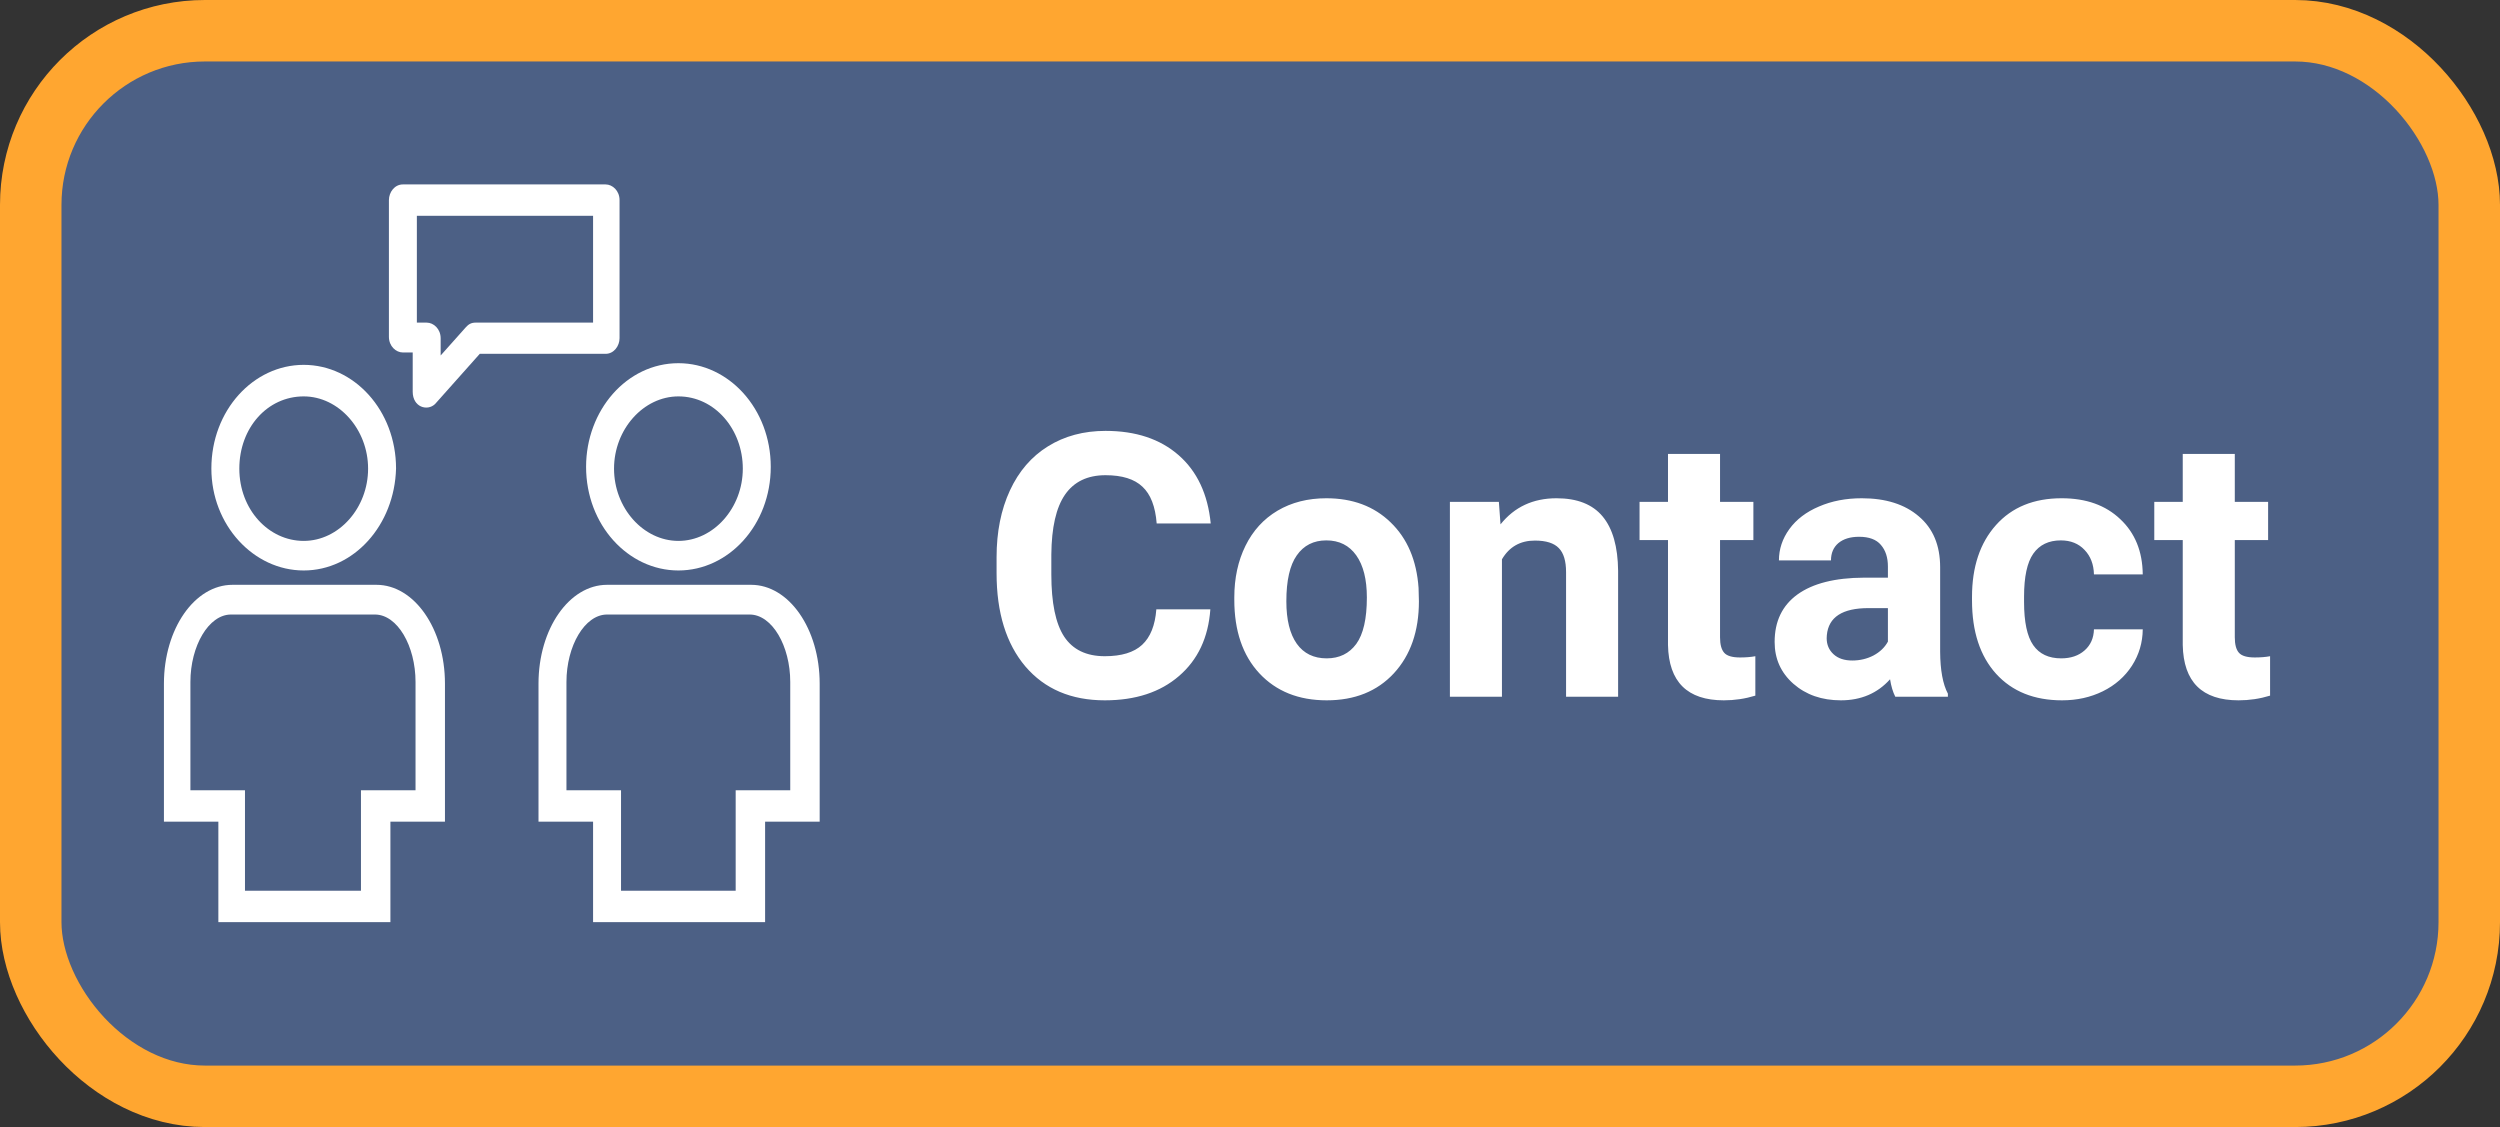 <svg width="122" height="55" viewBox="0 0 122 55" fill="none" xmlns="http://www.w3.org/2000/svg">
<rect x="0" y="0" width="122" height="55" fill="#333333" stroke="none"/>
<rect x="1.5" y="1.5" width="119" height="52" rx="8.5" fill="#4C6085" stroke="#FFA630" stroke-width="3"/>
<path d="M4.506 10.115C2.053 10.115 8.0063e-07 7.892 8.0063e-07 5.058C8.0063e-07 2.304 1.981 0 4.506 0C6.959 0 9.012 2.223 9.012 5.058C9.012 7.892 6.959 10.115 4.506 10.115ZM4.506 1.62C2.801 1.62 1.364 3.225 1.364 5.146C1.364 7.067 2.794 8.672 4.506 8.672C6.218 8.672 7.648 7.067 7.648 5.146C7.648 3.225 6.277 1.62 4.506 1.62Z" transform="translate(28.601 17.724)" fill="white"/>
<path d="M10.986 16.461H2.663V11.558H-8.00631e-07V4.822C-8.00631e-07 2.142 1.502 -4.49338e-07 3.345 -4.49338e-07H10.376C12.219 -4.49338e-07 13.721 2.142 13.721 4.822V11.558H11.058V16.461H10.986V16.461ZM3.962 14.93H9.622V10.027H12.285V4.741C12.285 2.982 11.399 1.45 10.304 1.45H3.345C2.256 1.45 1.364 2.982 1.364 4.741V10.027H4.027V14.93H3.962V14.93Z" transform="translate(26.279 28.539)" fill="white"/>
<path d="M4.506 10.034C2.053 10.034 1.00079e-07 7.811 1.00079e-07 5.058C1.00079e-07 2.223 2.046 4.49338e-07 4.506 4.49338e-07C6.965 4.49338e-07 9.012 2.223 9.012 5.058C8.94 7.818 6.959 10.034 4.506 10.034V10.034ZM4.506 1.539C2.735 1.539 1.364 3.07 1.364 5.065C1.364 7.06 2.794 8.591 4.506 8.591C6.218 8.591 7.648 6.987 7.648 5.065C7.648 3.144 6.211 1.539 4.506 1.539Z" transform="translate(10.315 17.805)" fill="white"/>
<path d="M10.979 16.461H2.656V11.558H2.50197e-08V4.822C2.50197e-08 2.142 1.502 -4.49338e-07 3.345 -4.49338e-07H10.369C12.212 -4.49338e-07 13.714 2.142 13.714 4.822V11.558H11.052V16.461H10.979ZM3.955 14.93H9.615V10.027H12.278V4.741C12.278 2.982 11.393 1.45 10.297 1.45H3.273C2.184 1.45 1.292 2.982 1.292 4.741V10.027H3.955V14.93Z" transform="translate(8 28.539)" fill="white"/>
<path d="M1.161 10.115V8.201H0.682C0.341 8.201 0 7.892 0 7.436V0.766C0 0.383 0.275 0 0.682 0H10.573C10.914 0 11.255 0.309 11.255 0.766V7.502C11.255 7.885 10.979 8.267 10.573 8.267H4.434L2.25 10.719C1.869 11.08 1.161 10.866 1.161 10.115V10.115ZM1.364 6.744H1.843C2.184 6.744 2.525 7.053 2.525 7.509V8.348L3.752 6.972C3.889 6.817 4.027 6.744 4.23 6.744H9.963V1.531H1.364V6.744V6.744Z" transform="translate(18.979 9)" fill="white"/>
<path d="M17.065 20.737C16.966 22.114 16.456 23.198 15.536 23.989C14.622 24.78 13.415 25.176 11.915 25.176C10.274 25.176 8.982 24.625 8.039 23.523C7.102 22.416 6.633 20.898 6.633 18.971V18.189C6.633 16.958 6.85 15.874 7.283 14.937C7.717 13.999 8.335 13.281 9.138 12.783C9.946 12.279 10.884 12.027 11.95 12.027C13.427 12.027 14.616 12.423 15.519 13.214C16.421 14.005 16.942 15.115 17.083 16.545H14.446C14.382 15.719 14.15 15.121 13.752 14.752C13.359 14.377 12.759 14.19 11.95 14.19C11.071 14.19 10.412 14.506 9.973 15.139C9.539 15.766 9.316 16.741 9.305 18.065V19.032C9.305 20.415 9.513 21.426 9.929 22.064C10.351 22.703 11.013 23.023 11.915 23.023C12.729 23.023 13.336 22.838 13.734 22.469C14.139 22.094 14.37 21.517 14.429 20.737H17.065ZM18.234 20.157C18.234 19.214 18.416 18.373 18.779 17.635C19.143 16.896 19.664 16.325 20.344 15.921C21.029 15.517 21.823 15.315 22.726 15.315C24.009 15.315 25.055 15.707 25.863 16.492C26.678 17.277 27.132 18.344 27.226 19.691L27.243 20.342C27.243 21.801 26.836 22.973 26.021 23.857C25.207 24.736 24.114 25.176 22.743 25.176C21.372 25.176 20.276 24.736 19.456 23.857C18.642 22.979 18.234 21.783 18.234 20.271V20.157ZM20.774 20.342C20.774 21.244 20.944 21.936 21.284 22.416C21.624 22.891 22.11 23.128 22.743 23.128C23.358 23.128 23.839 22.894 24.185 22.425C24.53 21.95 24.703 21.194 24.703 20.157C24.703 19.273 24.53 18.587 24.185 18.101C23.839 17.614 23.352 17.371 22.726 17.371C22.105 17.371 21.624 17.614 21.284 18.101C20.944 18.581 20.774 19.328 20.774 20.342ZM31.145 15.49L31.225 16.589C31.904 15.739 32.815 15.315 33.958 15.315C34.966 15.315 35.716 15.61 36.208 16.202C36.7 16.794 36.952 17.679 36.964 18.856V25H34.424V18.918C34.424 18.379 34.307 17.989 34.072 17.749C33.838 17.503 33.448 17.38 32.903 17.38C32.188 17.38 31.652 17.685 31.295 18.294V25H28.755V15.49H31.145ZM41.938 13.152V15.49H43.565V17.354H41.938V22.1C41.938 22.451 42.006 22.703 42.141 22.855C42.275 23.008 42.533 23.084 42.914 23.084C43.195 23.084 43.444 23.064 43.661 23.023V24.947C43.163 25.1 42.65 25.176 42.123 25.176C40.342 25.176 39.434 24.276 39.398 22.477V17.354H38.01V15.49H39.398V13.152H41.938ZM50.49 25C50.373 24.771 50.288 24.487 50.235 24.148C49.62 24.833 48.82 25.176 47.836 25.176C46.904 25.176 46.131 24.906 45.516 24.367C44.906 23.828 44.602 23.148 44.602 22.328C44.602 21.32 44.974 20.547 45.718 20.008C46.468 19.469 47.549 19.196 48.961 19.19H50.13V18.645C50.13 18.206 50.016 17.855 49.787 17.591C49.565 17.327 49.21 17.195 48.724 17.195C48.296 17.195 47.959 17.298 47.713 17.503C47.473 17.708 47.352 17.989 47.352 18.347H44.812C44.812 17.796 44.982 17.286 45.322 16.817C45.662 16.349 46.143 15.982 46.764 15.719C47.385 15.449 48.082 15.315 48.855 15.315C50.027 15.315 50.956 15.61 51.642 16.202C52.333 16.788 52.679 17.614 52.679 18.681V22.803C52.685 23.705 52.81 24.388 53.057 24.851V25H50.49ZM48.39 23.233C48.765 23.233 49.11 23.151 49.427 22.987C49.743 22.817 49.977 22.592 50.13 22.311V20.676H49.181C47.909 20.676 47.232 21.115 47.15 21.994L47.142 22.144C47.142 22.46 47.253 22.721 47.476 22.926C47.698 23.131 48.003 23.233 48.39 23.233ZM58.585 23.128C59.054 23.128 59.435 22.999 59.727 22.741C60.02 22.483 60.173 22.141 60.185 21.713H62.566C62.56 22.357 62.385 22.949 62.039 23.488C61.693 24.021 61.219 24.438 60.615 24.736C60.018 25.029 59.355 25.176 58.629 25.176C57.27 25.176 56.197 24.745 55.412 23.884C54.627 23.017 54.234 21.821 54.234 20.298V20.131C54.234 18.666 54.624 17.497 55.403 16.624C56.183 15.751 57.252 15.315 58.611 15.315C59.801 15.315 60.753 15.654 61.468 16.334C62.188 17.008 62.555 17.907 62.566 19.032H60.185C60.173 18.54 60.02 18.142 59.727 17.837C59.435 17.526 59.048 17.371 58.567 17.371C57.976 17.371 57.527 17.588 57.223 18.021C56.924 18.449 56.774 19.146 56.774 20.113V20.377C56.774 21.355 56.924 22.059 57.223 22.486C57.522 22.914 57.976 23.128 58.585 23.128ZM67.058 13.152V15.49H68.684V17.354H67.058V22.1C67.058 22.451 67.125 22.703 67.26 22.855C67.394 23.008 67.652 23.084 68.033 23.084C68.314 23.084 68.564 23.064 68.78 23.023V24.947C68.282 25.1 67.769 25.176 67.242 25.176C65.461 25.176 64.553 24.276 64.518 22.477V17.354H63.129V15.49H64.518V13.152H67.058Z" transform="translate(42 9)" fill="white"/>
</svg>
